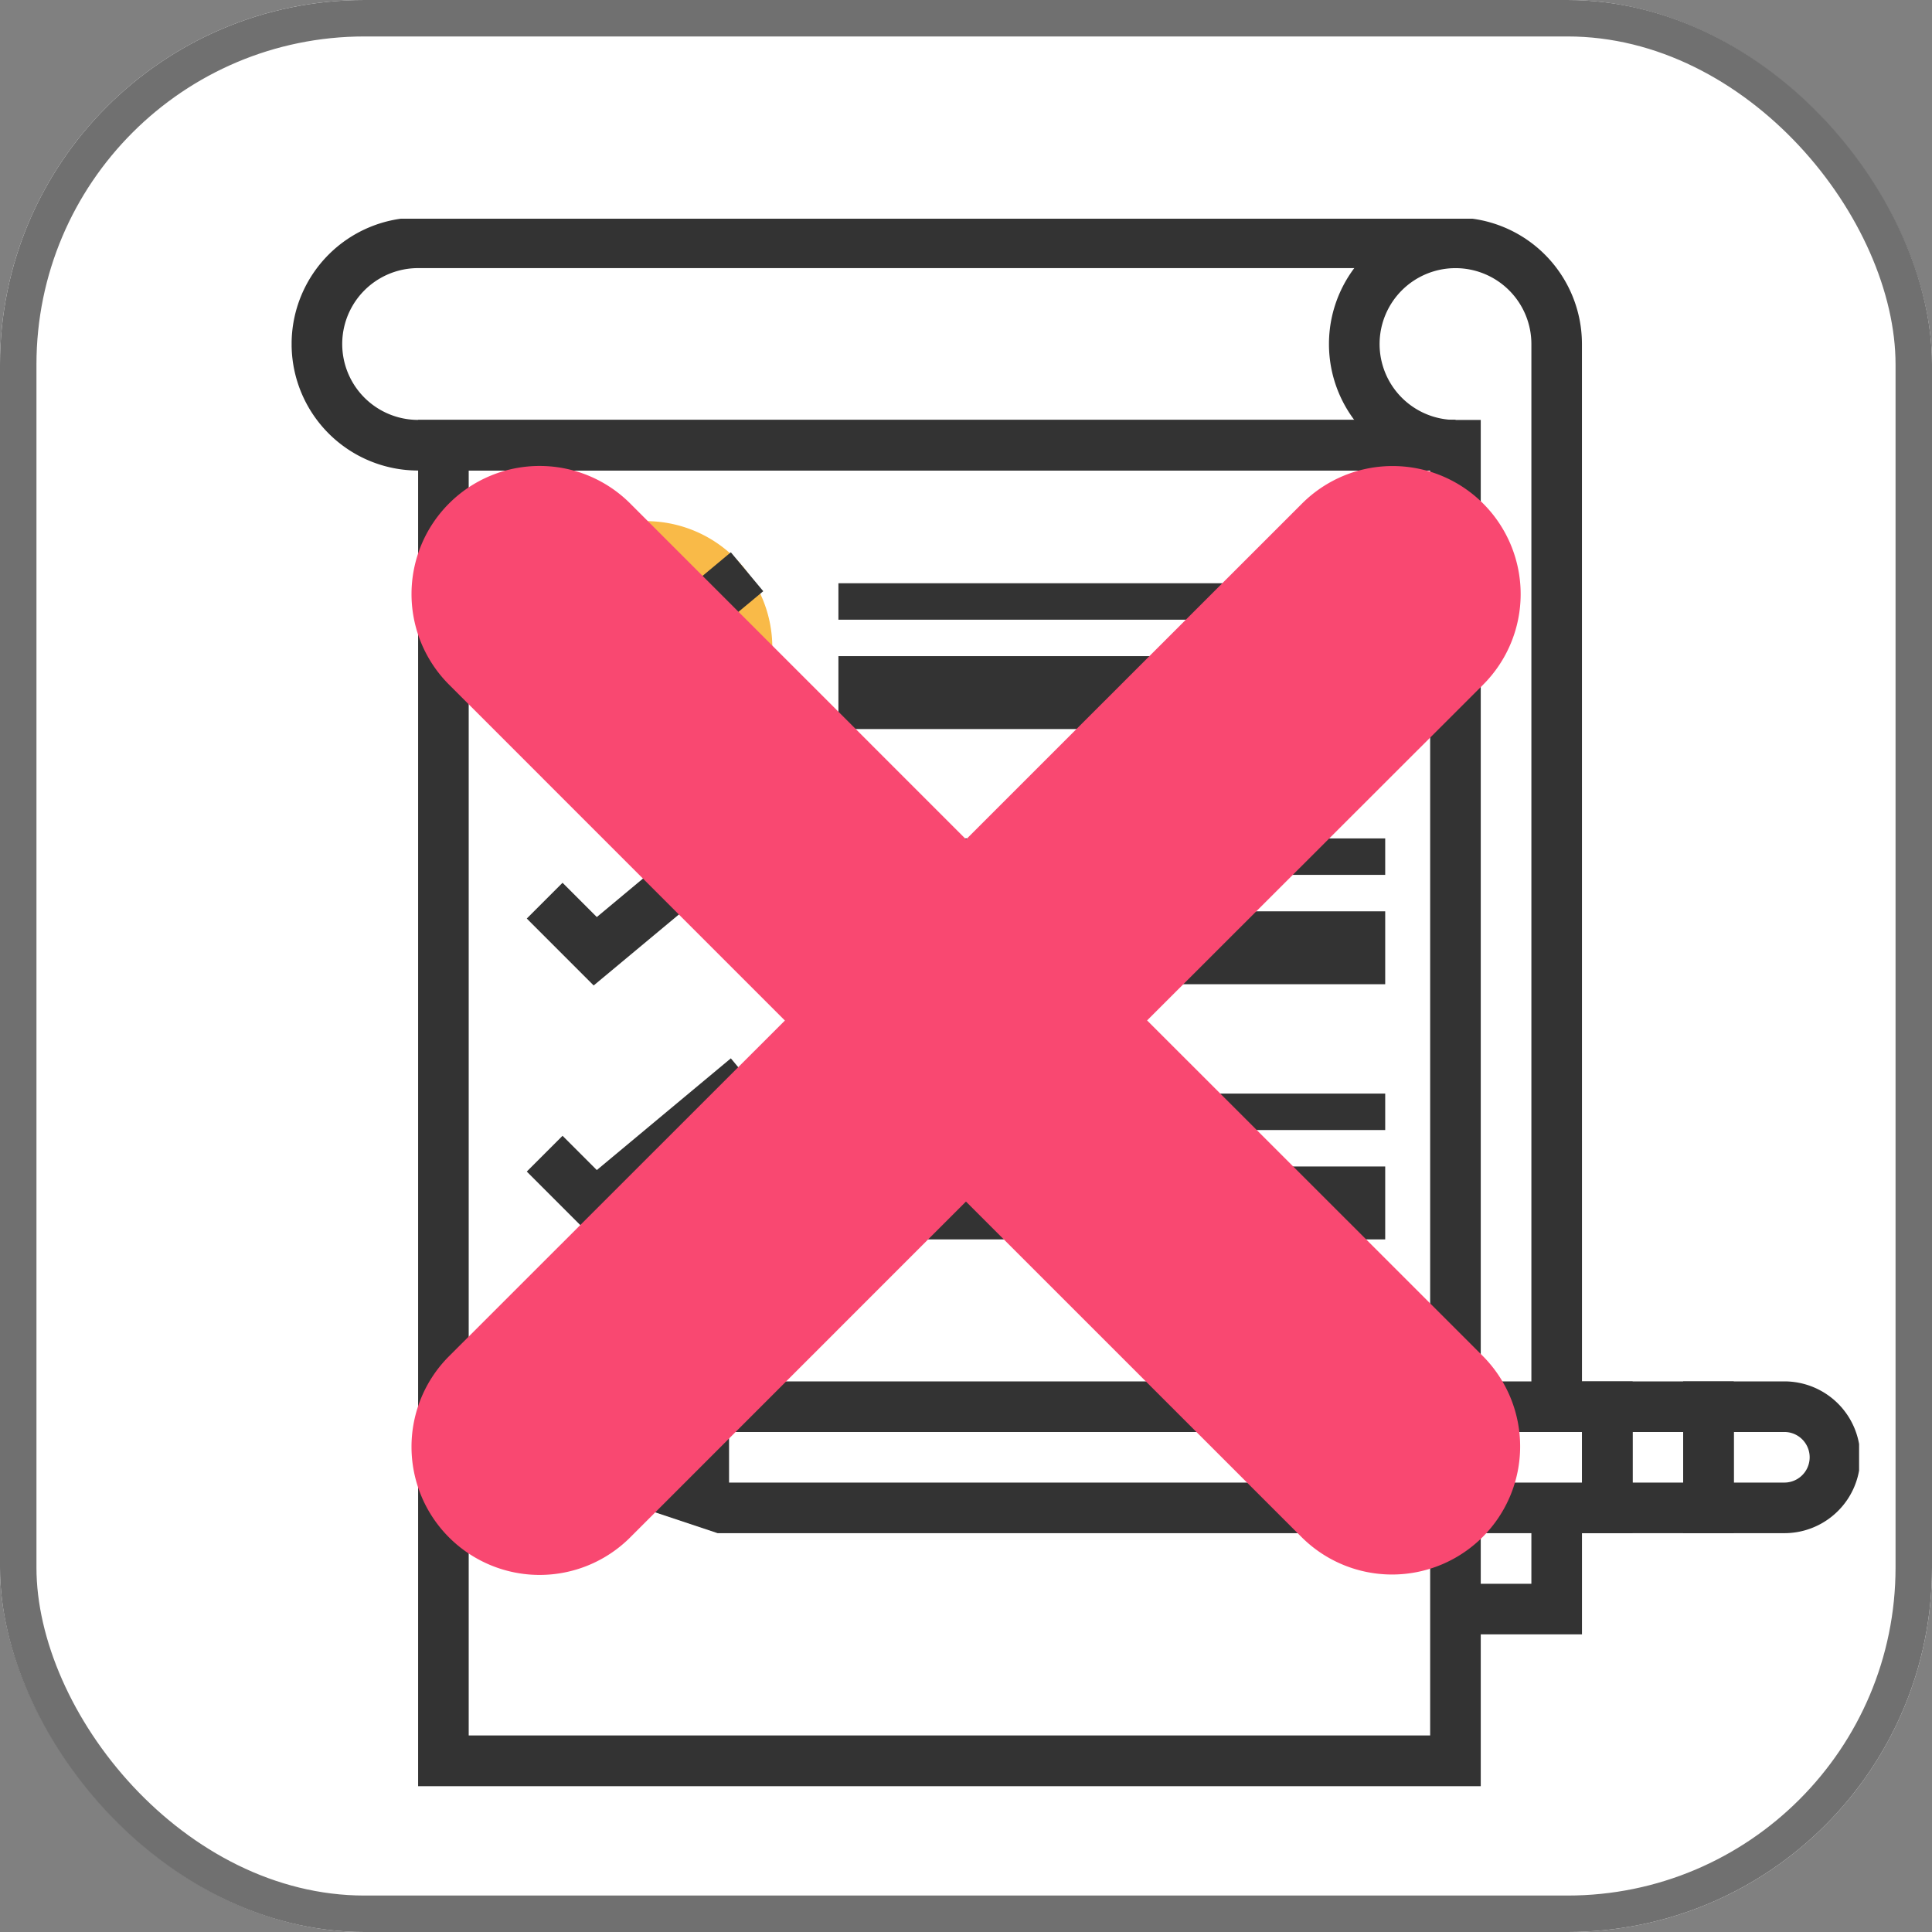 <svg id="구성_요소_23_1" data-name="구성 요소 23 – 1" xmlns="http://www.w3.org/2000/svg" xmlns:xlink="http://www.w3.org/1999/xlink" width="53" height="53" viewBox="0 0 53 53">
  <rect x="0" y="0" width="53" height="53" fill="#808080" stroke="none"/>
  <defs>
    <clipPath id="clip-path">
      <rect id="사각형_999" data-name="사각형 999" width="43" height="43" transform="translate(0 0.033)" fill="none"/>
    </clipPath>
    <clipPath id="clip-path-2">
      <rect id="사각형_1011" data-name="사각형 1011" width="30.425" height="30.422" transform="translate(0 0)" fill="none"/>
    </clipPath>
  </defs>
  <g id="구성_요소_19_2" data-name="구성 요소 19 – 2">
    <g id="그룹_31" data-name="그룹 31" transform="translate(-1211 -439)">
      <g id="사각형_664" data-name="사각형 664" transform="translate(1211 439)" fill="#fff" stroke="#707070" stroke-width="1">
        <rect width="53" height="53" rx="10" stroke="none"/>
        <rect x="0.5" y="0.5" width="52" height="52" rx="9.5" fill="none"/>
      </g>
    </g>
    <g id="그룹_219" data-name="그룹 219" transform="translate(8 5.967)">
      <g id="그룹_218" data-name="그룹 218" clip-path="url(#clip-path)">
        <path id="패스_262" data-name="패스 262" d="M15.941,15.47A3.47,3.47,0,1,1,12.47,12a3.471,3.471,0,0,1,3.47,3.47" transform="translate(-2.753 -3.671)" fill="#f9ba48"/>
        <path id="패스_263" data-name="패스 263" d="M34.151,45.48H5V8H34.151V35.069H32.763V9.388H6.388v34.7H32.763V37.845h1.388Z" transform="translate(-1.53 -2.447)" fill="#333"/>
        <path id="패스_264" data-name="패스 264" d="M31.928,6.941H3.47A3.47,3.47,0,0,1,3.47,0H31.928V1.388H3.47a2.082,2.082,0,1,0,0,4.164H31.928Z" fill="#333"/>
        <path id="패스_265" data-name="패스 265" d="M49.47,54.47H46V53.082h2.082V51H49.47Z" transform="translate(-14.072 -15.602)" fill="#333"/>
        <path id="패스_266" data-name="패스 266" d="M47.941,32.622H46.553V3.47A2.082,2.082,0,1,0,44.47,5.553V6.941a3.47,3.47,0,1,1,3.47-3.47Z" transform="translate(-12.543)" fill="#333"/>
        <path id="패스_267" data-name="패스 267" d="M11.129,18.174,9.294,16.338l.981-.981.94.94,3.677-3.065.889,1.067Z" transform="translate(-2.843 -4.048)" fill="#333"/>
        <rect id="사각형_989" data-name="사각형 989" width="11" height="1" transform="translate(15 10.033)" fill="#333"/>
        <rect id="사각형_990" data-name="사각형 990" width="12" height="2" transform="translate(15 12.033)" fill="#333"/>
        <path id="패스_268" data-name="패스 268" d="M11.129,28.174,9.294,26.338l.981-.981.94.94,3.677-3.065.889,1.067Z" transform="translate(-2.843 -7.107)" fill="#333"/>
        <rect id="사각형_991" data-name="사각형 991" width="15" height="1" transform="translate(15 17.033)" fill="#333"/>
        <rect id="사각형_992" data-name="사각형 992" width="3" height="2" transform="translate(15 19.033)" fill="#333"/>
        <rect id="사각형_993" data-name="사각형 993" width="11" height="2" transform="translate(19 19.033)" fill="#333"/>
        <path id="패스_269" data-name="패스 269" d="M11.129,38.174,9.294,36.338l.981-.981.94.94,3.677-3.065.889,1.067Z" transform="translate(-2.843 -10.166)" fill="#333"/>
        <rect id="사각형_994" data-name="사각형 994" width="15" height="1" transform="translate(15 24.033)" fill="#333"/>
        <rect id="사각형_995" data-name="사각형 995" width="11" height="2" transform="translate(15 26.033)" fill="#333"/>
        <rect id="사각형_996" data-name="사각형 996" width="3" height="2" transform="translate(27 26.033)" fill="#333"/>
        <rect id="사각형_997" data-name="사각형 997" width="3" height="1" transform="translate(27 10.033)" fill="#333"/>
        <path id="패스_270" data-name="패스 270" d="M57.776,50.164H55V46h2.776a2.082,2.082,0,1,1,0,4.164m-1.388-1.388h1.388a.694.694,0,1,0,0-1.388H56.388Z" transform="translate(-16.826 -14.072)" fill="#333"/>
        <path id="패스_271" data-name="패스 271" d="M55.164,50.164H51V46h4.164Zm-2.776-1.388h1.388V47.388H52.388Z" transform="translate(-15.602 -14.072)" fill="#333"/>
        <path id="패스_272" data-name="패스 272" d="M39.184,50.164h-25.1L7.838,48.082,14.085,46h25.1ZM14.31,48.776H37.8V47.388H14.31l-2.082.694Z" transform="translate(-2.398 -14.072)" fill="#333"/>
        <rect id="사각형_998" data-name="사각형 998" width="1" height="2" transform="translate(11 33.033)" fill="#333"/>
      </g>
    </g>
  </g>
  <g id="그룹_227" data-name="그룹 227" transform="translate(11.288 12.781)">
    <g id="그룹_224" data-name="그룹 224" clip-path="url(#clip-path-2)">
      <path id="패스_292" data-name="패스 292" d="M20.18,15.212,29.4,6a3.513,3.513,0,1,0-4.971-4.966l-9.215,9.212L6,1.031A3.513,3.513,0,0,0,1.03,6l9.214,9.215L1.03,24.424A3.514,3.514,0,0,0,6,29.394l9.211-9.213,9.215,9.213a3.514,3.514,0,0,0,4.969-4.97Z" fill="#f94871"/>
    </g>
  </g>
</svg>
